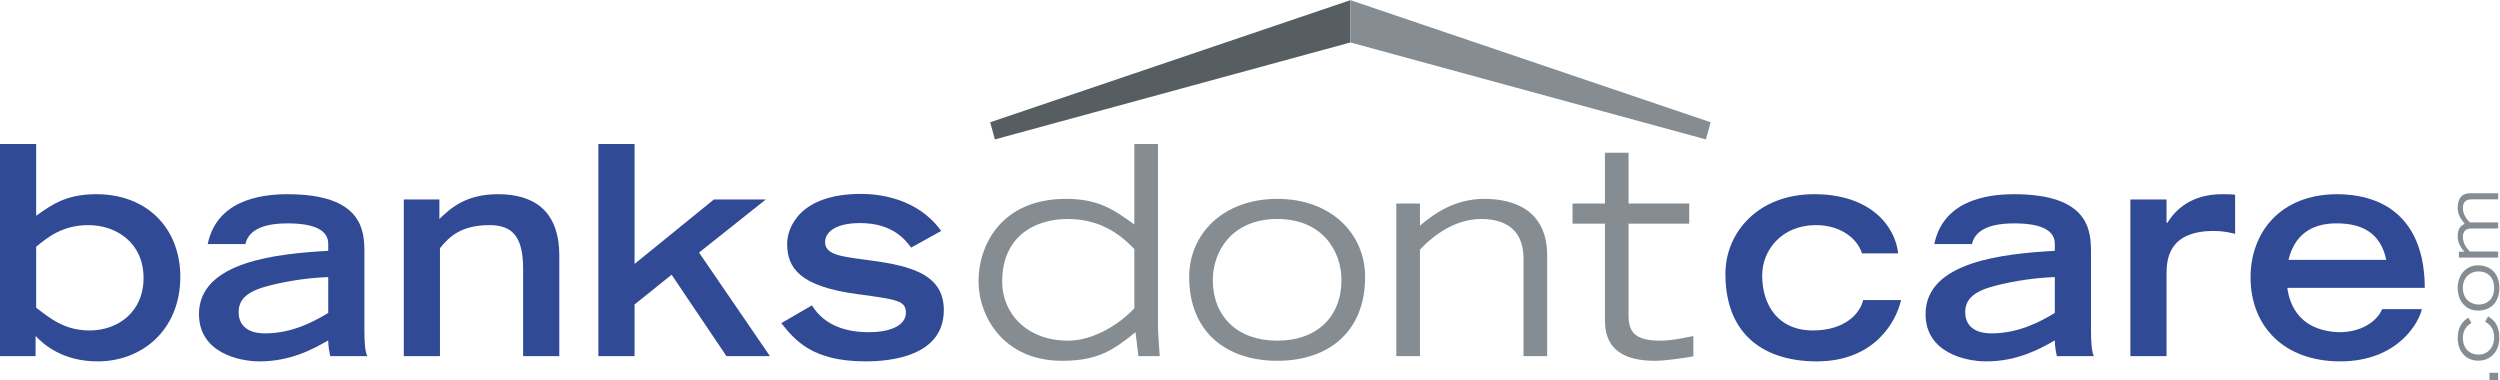 <?xml version="1.0" encoding="UTF-8" standalone="no"?>
<svg
   xmlns:dc="http://purl.org/dc/elements/1.1/"
   xmlns:cc="http://creativecommons.org/ns#"
   xmlns:rdf="http://www.w3.org/1999/02/22-rdf-syntax-ns#"
   xmlns:svg="http://www.w3.org/2000/svg"
   xmlns="http://www.w3.org/2000/svg"
   viewBox="0 0 265.187 40.36"
   height="40.36"
   width="265.187"
   xml:space="preserve"
   version="1.1"
   id="svg2"><defs
     id="defs6"><clipPath
       id="clipPath18"
       clipPathUnits="userSpaceOnUse"><path
         id="path20"
         d="M 0,302.652 0,0 l 1988.88,0 0,302.652 -1988.88,0 z" /></clipPath></defs><g
     transform="matrix(1.333,0,0,-1.333,0,40.36)"
     id="g10"><g
       transform="scale(0.1)"
       id="g12"><g
         id="g14"><g
           clip-path="url(#clipPath18)"
           id="g16"><path
             id="path22"
             style="fill:#314a96;fill-opacity:1;fill-rule:nonzero;stroke:none"
             d="M 28.789,57.926 C 39.934,49.336 51.543,39.812 71.281,39.812 c 22.285,0 42.953,14.402 42.953,41.793 0,28.093 -21.824,42.028 -43.882,42.028 -20.895,0 -32.738,-9.985 -41.562,-17.18 l 0,-48.527 z M 0,188.18 l 28.789,0 0,-57.121 c 12.309,8.824 23.914,17.183 47.832,17.183 41.098,0 66.867,-27.859 66.867,-65.707 0,-42.254 -30.414,-67.332 -65.707,-67.332 -28.558,0 -43.418,13.926 -49.457,20.199 l 0,-16.023 L 0,19.379 0,188.18" /><path
             id="path24"
             style="fill:#314a96;fill-opacity:1;fill-rule:nonzero;stroke:none"
             d="M 261.191,82.305 C 244.473,81.606 229.844,79.285 216.379,76.031 198.5,71.848 190.141,65.816 189.91,54.906 c -0.23,-10.684 6.735,-17.41 20.895,-17.41 21.828,0 39.242,9.512 50.386,16.246 l 0,28.562 z M 289.98,39.586 c 0,-8.363 0.465,-16.719 2.321,-20.207 l -29.489,0 c -0.921,4.18 -1.621,8.363 -1.621,12.531 -12.074,-6.953 -29.949,-16.707 -54.562,-16.707 -16.488,0 -48.293,6.957 -48.293,37.613 0,42.027 62.687,48.063 102.855,50.383 l 0,5.574 c 0,9.52 -8.589,16.254 -32.277,16.254 -26.465,0 -32.039,-9.754 -33.664,-16.484 l -29.949,0 c 6.965,33.895 40.164,39.699 63.387,39.699 60.132,0 61.292,-29.254 61.292,-46.437 l 0,-62.219" /><path
             id="path26"
             style="fill:#314a96;fill-opacity:1;fill-rule:nonzero;stroke:none"
             d="m 321.312,144.062 28.329,0 0,-15.554 c 9.054,8.824 21.359,19.734 46.664,19.734 26.007,0 48.761,-10.91 48.761,-48.992 l 0,-79.871 -28.793,0 0,69.191 c 0,24.614 -7.429,35.063 -26.699,35.063 -22.988,0 -32.273,-9.52 -39.472,-18.344 l 0,-85.91 -28.79,0 0,124.683" /><path
             id="path28"
             style="fill:#314a96;fill-opacity:1;fill-rule:nonzero;stroke:none"
             d="m 476.164,188.18 28.789,0 0,-95.426 63.16,51.308 41.325,0 -53.172,-42.257 56.422,-82.426 -34.594,0 -43.649,64.781 -29.492,-23.684 0,-41.098 -28.789,0 0,168.801" /><path
             id="path30"
             style="fill:#314a96;fill-opacity:1;fill-rule:nonzero;stroke:none"
             d="m 725.051,105.754 c -4.41,5.805 -14.395,19.504 -40.633,19.504 -20.895,0 -27.859,-8.125 -27.859,-15.094 0,-9.75 12.074,-11.375 29.253,-13.695 34.133,-4.41 65.243,-9.524 65.243,-40.402 0,-36.688 -42.024,-40.863 -62.227,-40.863 -42.949,0 -56.418,17.18 -67.098,30.418 l 24.379,14.16 c 9.985,-16.254 27.399,-21.363 45.508,-21.363 15.324,0 29.254,4.644 29.254,15.559 0,9.52 -6.965,10.453 -37.613,14.625 -47.133,6.047 -56.887,21.133 -56.887,40.171 0,13 10.219,39.704 58.746,39.704 14.16,0 45.043,-3.25 63.848,-29.489 l -23.914,-13.234" /><path
             id="path32"
             style="fill:#858c92;fill-opacity:1;fill-rule:nonzero;stroke:none"
             d="m 902.66,104.594 c -11.144,11.609 -26.933,23.914 -53.168,23.914 -25.074,0 -52.008,-13 -52.008,-49.918 0,-25.078 19.5,-46.902 52.469,-46.902 20.203,0 41.098,13.238 52.707,25.773 l 0,47.133 z m 18.809,83.586 0,-146.047 c 0,-3.254 1.16,-19.039 1.39,-22.754 l -16.949,0 -2.32,19.039 c -18.34,-14.859 -30.649,-22.75 -58.512,-22.75 -46.902,0 -66.402,35.762 -66.402,63.387 0,28.093 17.644,65.472 69.656,65.472 25.074,0 37.613,-8.129 54.328,-20.433 l 0,64.086 18.809,0" /><path
             id="path34"
             style="fill:#858c92;fill-opacity:1;fill-rule:nonzero;stroke:none"
             d="m 1067.5,79.977 c 0,22.062 -14.4,48.531 -51.09,48.531 -36.68,0 -51.308,-26.469 -51.308,-48.531 0,-29.016 19.507,-48.289 51.308,-48.289 31.82,0 51.09,19.273 51.09,48.289 z m -121.203,2.328 c 0,34.593 27.398,62.222 70.113,62.222 42.73,0 69.9,-27.629 69.9,-62.222 0,-42.957 -28.56,-66.637 -69.9,-66.637 -41.324,0 -70.113,23.68 -70.113,66.637" /><path
             id="path36"
             style="fill:#858c92;fill-opacity:1;fill-rule:nonzero;stroke:none"
             d="m 1111.13,140.812 18.81,0 0,-17.644 c 12.77,11.144 29.49,21.359 51.08,21.359 15.09,0 50.16,-3.48 50.16,-45.043 l 0,-80.106 -18.82,0 0,76.391 c 0.47,28.793 -20.42,32.739 -33.66,32.739 -20.66,0 -37.85,-12.77 -48.76,-24.379 l 0,-84.75 -18.81,0 0,121.433" /><path
             id="path38"
             style="fill:#858c92;fill-opacity:1;fill-rule:nonzero;stroke:none"
             d="m 1344.24,124.793 -48.3,0 0,-73.363 c 0,-13.246 5.81,-19.742 24.85,-19.742 9.05,0 16.48,1.621 26.7,3.715 l 0,-16.25 c -13.47,-2.09 -22.99,-3.484 -30.65,-3.484 -39.7,0 -39.7,24.145 -39.7,33.895 l 0,75.231 -25.78,0 0,16.019 25.78,0 0,40.403 18.8,0 0,-40.403 48.3,0 0,-16.019" /><path
             id="path40"
             style="fill:#314a96;fill-opacity:1;fill-rule:nonzero;stroke:none"
             d="m 1512.78,63.965 c -3.94,-17.41 -21.35,-48.762 -67.1,-48.762 -39.93,0 -72.67,19.504 -72.67,69.656 0,32.735 25.77,63.149 70.12,63.383 45.74,0.235 65.24,-26.004 67.33,-47.133 l -28.79,0 c -2.79,9.985 -15.09,22.524 -36.68,22.524 -27.17,0 -42.72,-19.969 -42.72,-39.938 0,-23.914 12.76,-43.883 40.4,-43.883 24.84,0 37.38,13.004 39.93,24.152 l 30.18,0" /><path
             id="path42"
             style="fill:#314a96;fill-opacity:1;fill-rule:nonzero;stroke:none"
             d="m 1635.14,82.305 c -16.73,-0.699 -31.35,-3.019 -44.82,-6.274 -17.88,-4.184 -26.23,-10.215 -26.47,-21.125 -0.23,-10.684 6.73,-17.41 20.9,-17.41 21.82,0 39.24,9.512 50.39,16.246 l 0,28.562 z m 28.79,-42.719 c 0,-8.363 0.46,-16.719 2.31,-20.207 l -29.48,0 c -0.93,4.18 -1.62,8.363 -1.62,12.531 -12.08,-6.953 -29.96,-16.707 -54.57,-16.707 -16.48,0 -48.29,6.957 -48.29,37.613 0,42.027 62.69,48.063 102.86,50.383 l 0,5.574 c 0,9.52 -8.6,16.254 -32.28,16.254 -26.47,0 -32.04,-9.754 -33.67,-16.484 l -29.95,0 c 6.97,33.895 40.17,39.699 63.39,39.699 60.13,0 61.3,-29.254 61.3,-46.437 l 0,-62.219" /><path
             id="path44"
             style="fill:#314a96;fill-opacity:1;fill-rule:nonzero;stroke:none"
             d="m 1695.26,144.062 28.79,0 0,-18.574 0.7,0 c 6.26,10.215 18.8,22.754 43.65,22.754 4.18,0 7.19,0 10.21,-0.465 l 0,-31.113 c -2.78,0.695 -8.12,2.324 -17.65,2.324 -36.68,-0.23 -36.68,-24.609 -36.91,-33.433 l 0,-66.176 -28.79,0 0,124.683" /><path
             id="path46"
             style="fill:#314a96;fill-opacity:1;fill-rule:nonzero;stroke:none"
             d="m 1898.87,96 c -4.41,21.133 -18.81,29.027 -39.47,29.027 -15.09,0 -32.51,-5.113 -38.31,-29.027 l 77.78,0 z m 28.33,-39.242 c -2.09,-10.203 -18.81,-41.555 -65.01,-41.555 -44.59,0 -71.29,27.859 -71.29,66.867 0,35.289 23.22,66.172 69.19,66.172 46.91,-0.465 69.43,-29.484 69.43,-74.527 l -109.36,0 c 1.16,-7.898 5.57,-33.902 41.09,-35.297 18.12,0 30.19,8.59 34.37,18.34 l 31.58,0" /><path
             id="path48"
             style="fill:#575e61;fill-opacity:1;fill-rule:nonzero;stroke:none"
             d="m 1074.59,268.992 -282.902,-77.16 -3.731,13.656 286.633,97.164 0,-33.66" /><path
             id="path50"
             style="fill:#858c92;fill-opacity:1;fill-rule:nonzero;stroke:none"
             d="m 1074.59,302.652 286.64,-97.164 -3.73,-13.656 -282.91,77.16 0,33.66" /><path
             id="path52"
             style="fill:#858c92;fill-opacity:1;fill-rule:nonzero;stroke:none"
             d="m 1981,0 6.93,0 0,6.152 -6.93,0 L 1981,0 Z" /><path
             id="path54"
             style="fill:#858c92;fill-opacity:1;fill-rule:nonzero;stroke:none"
             d="m 1966.66,45.816 c -2.21,-1.375 -6.81,-4.301 -6.81,-12.125 0,-6.453 3.7,-13.082 12.84,-13.082 6.87,0 12.07,5.851 12.07,13.496 0,5.078 -1.49,9.441 -7.17,12.723 l 2.33,4.184 c 4.78,-2.746 8.96,-7.289 8.96,-17.023 0,-11.227 -7.28,-18.219 -16.66,-18.219 -10.76,0 -16.49,8.242 -16.49,17.922 0,9.438 4.48,13.918 8.54,16.305 l 2.39,-4.18" /><path
             id="path56"
             style="fill:#858c92;fill-opacity:1;fill-rule:nonzero;stroke:none"
             d="m 1972.34,86.789 c -5.68,0 -12.49,-3.703 -12.49,-13.141 0,-9.441 6.81,-13.203 12.49,-13.203 7.46,0 12.42,5.016 12.42,13.203 0,8.18 -4.96,13.141 -12.42,13.141 z m -0.6,-31.184 c -8.91,0 -16.01,7.051 -16.01,18.043 0,10.988 7.1,17.98 16.01,17.98 11.05,0 17.14,-7.352 17.14,-17.98 0,-10.637 -6.09,-18.043 -17.14,-18.043" /><path
             id="path58"
             style="fill:#858c92;fill-opacity:1;fill-rule:nonzero;stroke:none"
             d="m 1956.69,97.777 0,4.657 4.36,0 c -3.05,3.582 -5.32,7.289 -5.32,12.421 0,6.809 3.28,8.665 5.56,9.918 -4.12,4.899 -5.56,8.125 -5.56,12.723 0,2.871 0.6,11.473 9.62,11.473 l 22.58,0 0,-4.84 -20.79,0 c -1.91,0 -7.29,0 -7.29,-6.871 0,-5.438 3.58,-9.438 5.5,-11.469 l 22.58,0 0,-4.84 -20.79,0 c -1.91,0 -7.29,0 -7.29,-6.746 0,-5.558 3.58,-9.558 5.5,-11.59 l 22.58,0 0,-4.836 -31.24,0" /></g></g></g></g></svg>